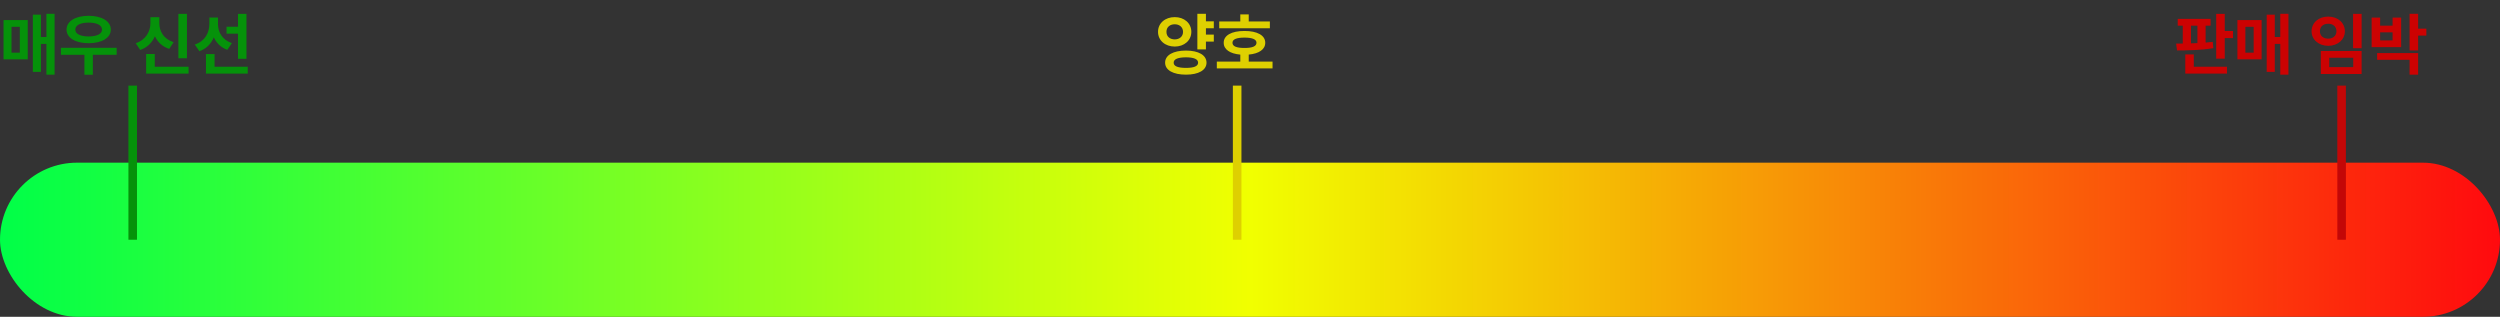 <svg width="292" height="37" viewBox="0 0 292 37" fill="none" xmlns="http://www.w3.org/2000/svg">
<rect x="0" y="0" width="292" height="37" fill="#333333" stroke="none"/>
<rect y="19" width="292" height="18" rx="9" fill="url(#paint0_linear_883_1571)"/>
<path d="M6.375 1.609V8.719H5.422V5.133H4.781V8.391H3.836V1.711H4.781V4.32H5.422V1.609H6.375ZM0.414 6.93V2.344H3.242V6.93H0.414ZM1.344 6.148H2.312V3.133H1.344V6.148ZM13.625 5.586V6.398H10.844V8.727H9.859V6.398H7.117V5.586H13.625ZM7.773 3.461C7.77 2.473 8.824 1.848 10.352 1.844C11.879 1.848 12.945 2.473 12.945 3.461C12.945 4.426 11.879 5.047 10.352 5.047C8.824 5.047 7.77 4.426 7.773 3.461ZM8.797 3.461C8.793 3.969 9.398 4.254 10.352 4.258C11.312 4.254 11.914 3.969 11.914 3.461C11.914 2.934 11.312 2.645 10.352 2.641C9.398 2.645 8.793 2.934 8.797 3.461ZM21.836 1.617V6.805H20.836V1.617H21.836ZM15.859 5.047C17.051 4.648 17.57 3.66 17.57 2.695V2.008H18.609V2.695C18.602 3.637 19.105 4.555 20.273 4.93L19.766 5.711C18.961 5.445 18.41 4.914 18.094 4.238C17.773 4.965 17.207 5.551 16.375 5.836L15.859 5.047ZM17.07 8.594V6.305H18.078V7.797H22.023V8.594H17.07ZM25.461 2.828C25.461 3.746 25.953 4.66 27.086 5.039L26.547 5.82C25.793 5.543 25.273 5.02 24.973 4.359C24.668 5.105 24.113 5.688 23.289 5.984L22.75 5.203C23.938 4.812 24.449 3.84 24.453 2.82V2.047H25.461V2.828ZM24.055 8.594V6.312H25.062V7.797H28.938V8.594H24.055ZM26.461 3.93V3.125H27.797V1.617H28.789V6.867H27.797V3.93H26.461Z" fill="#05920A"/>
<path d="M141.773 2.492V3.305H140.852V4.039H141.773V4.859H140.852V5.766H139.852V1.609H140.852V2.492H141.773ZM135.258 3.719C135.254 2.707 136.098 1.996 137.211 2C138.312 1.996 139.148 2.707 139.148 3.719C139.148 4.723 138.312 5.441 137.211 5.438C136.098 5.441 135.254 4.723 135.258 3.719ZM136.086 7.32C136.082 6.434 137.035 5.91 138.523 5.906C139.984 5.91 140.918 6.434 140.922 7.32C140.918 8.195 139.984 8.723 138.523 8.719C137.035 8.723 136.082 8.195 136.086 7.32ZM136.242 3.719C136.234 4.273 136.652 4.598 137.211 4.602C137.758 4.598 138.176 4.273 138.18 3.719C138.176 3.172 137.758 2.832 137.211 2.836C136.652 2.832 136.234 3.172 136.242 3.719ZM137.086 7.32C137.078 7.738 137.59 7.93 138.523 7.93C139.445 7.93 139.938 7.738 139.938 7.32C139.938 6.906 139.445 6.699 138.523 6.695C137.59 6.699 137.078 6.906 137.086 7.32ZM148.32 2.508V3.305H142.406V2.508H144.867V1.68H145.852V2.508H148.32ZM142.125 7.992V7.195H144.867V6.379C143.656 6.27 142.922 5.773 142.93 4.992C142.922 4.129 143.855 3.613 145.359 3.617C146.836 3.613 147.785 4.129 147.781 4.992C147.785 5.773 147.043 6.27 145.852 6.375V7.195H148.633V7.992H142.125ZM143.953 4.992C143.949 5.414 144.438 5.605 145.359 5.602C146.262 5.605 146.758 5.414 146.758 4.992C146.758 4.586 146.262 4.395 145.359 4.391C144.438 4.395 143.949 4.586 143.953 4.992Z" fill="#DED001"/>
<path d="M258.195 2.203V3H257.617V4.973C257.902 4.949 258.18 4.922 258.445 4.891L258.516 5.625C257.094 5.867 255.469 5.891 254.281 5.891L254.172 5.094C254.414 5.094 254.676 5.09 254.945 5.086V3H254.359V2.203H258.195ZM255.242 8.594V6.352H256.234V7.797H260.109V8.594H255.242ZM255.906 5.062C256.152 5.055 256.406 5.047 256.656 5.035V3H255.906V5.062ZM258.852 6.852V1.617H259.852V3.617H260.812V4.445H259.852V6.852H258.852ZM267.289 1.609V8.719H266.336V5.133H265.695V8.391H264.75V1.711H265.695V4.32H266.336V1.609H267.289ZM261.328 6.93V2.344H264.156V6.93H261.328ZM262.258 6.148H263.227V3.133H262.258V6.148ZM275.836 1.617V5.633H274.836V1.617H275.836ZM269.992 3.656C269.992 2.641 270.828 1.938 271.938 1.938C273.043 1.938 273.879 2.641 273.883 3.656C273.879 4.633 273.043 5.352 271.938 5.352C270.828 5.352 269.992 4.633 269.992 3.656ZM270.969 3.656C270.961 4.184 271.367 4.516 271.938 4.516C272.492 4.516 272.895 4.184 272.898 3.656C272.895 3.098 272.492 2.773 271.938 2.773C271.367 2.773 270.961 3.098 270.969 3.656ZM271.07 8.641V5.953H275.836V8.641H271.07ZM272.055 7.844H274.859V6.742H272.055V7.844ZM282.438 1.609V3.352H283.398V4.156H282.438V5.883H281.438V1.609H282.438ZM277.008 5.508V2.055H278V3H279.453V2.055H280.453V5.508H277.008ZM277.648 6.984V6.195H282.438V8.719H281.438V6.984H277.648ZM278 4.719H279.453V3.773H278V4.719Z" fill="#CC0202"/>
<rect x="15" y="10" width="1" height="18" fill="#05920A"/>
<rect x="144" y="10" width="1" height="18" fill="#DED001"/>
<rect x="273" y="10" width="1" height="18" fill="#C30707"/>
<defs>
<linearGradient id="paint0_linear_883_1571" x1="0" y1="28" x2="292" y2="28" gradientUnits="userSpaceOnUse">
<stop stop-color="#00FF48"/>
<stop offset="0.5" stop-color="#F1FF00"/>
<stop offset="1" stop-color="#FF0A0E"/>
</linearGradient>
</defs>
</svg>
